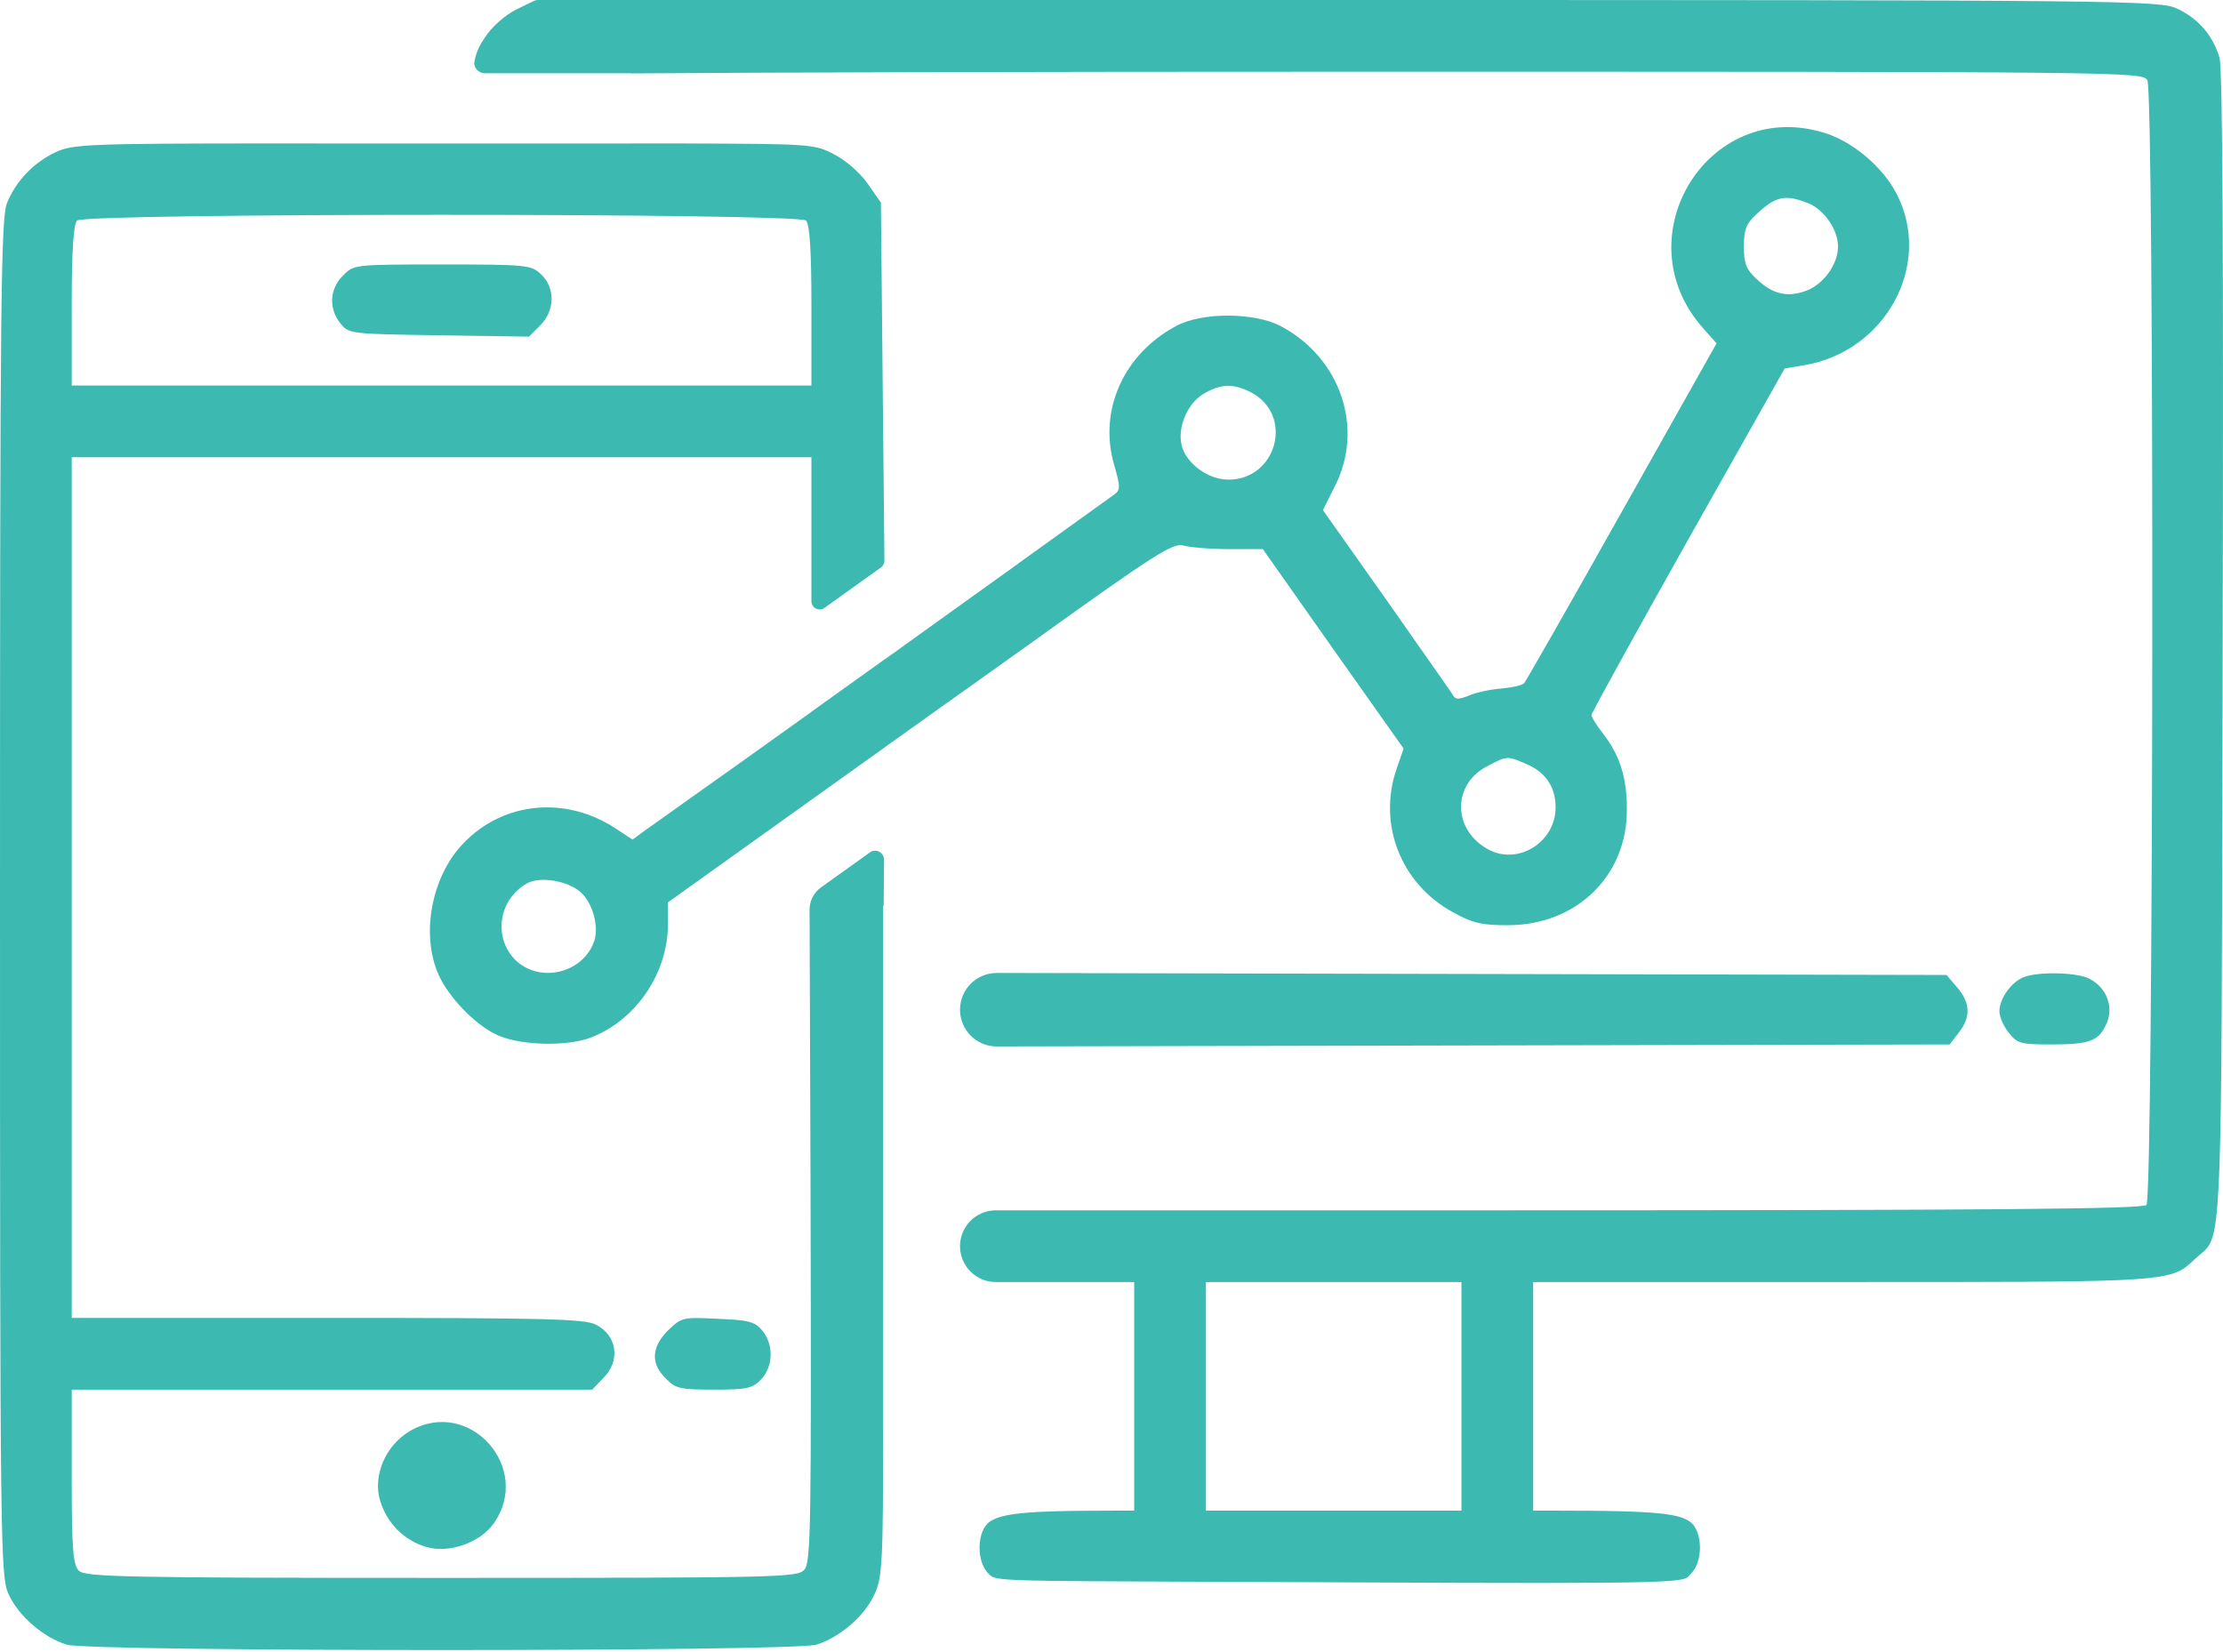 <svg width="405" height="301" viewBox="0 0 405 301" fill="none" xmlns="http://www.w3.org/2000/svg">
<path fill-rule="evenodd" clip-rule="evenodd" d="M88.371 6.779C89.596 4.9 91.965 2.777 94.088 1.715L97.185 0.203C97.458 0.069 97.759 0 98.063 0H245.431C387.543 0 393.424 0.082 396.609 1.552C400.448 3.349 403.143 6.371 404.368 10.536C404.94 12.496 405.103 46.799 404.94 118.019C404.926 124.76 404.913 131.077 404.901 136.997V137C404.74 218.8 404.728 224.846 401.7 227.81C401.459 228.047 401.198 228.264 400.916 228.498C400.644 228.724 400.352 228.967 400.04 229.259C399.949 229.343 399.861 229.426 399.774 229.507L399.772 229.509L399.767 229.514C399.259 229.989 398.81 230.41 398.323 230.781C394.642 233.589 388.819 233.589 338.944 233.588L279.325 233.588V275.242L282.721 275.238C303.63 275.238 307.469 275.728 308.939 278.505C310.245 281.037 309.837 284.958 308.122 286.673C308.015 286.779 307.934 286.88 307.858 286.975C306.756 288.344 306.551 288.599 245.431 288.309C235.164 288.261 226.55 288.228 219.316 288.2C183.673 288.062 181.54 288.053 180.365 286.988C180.291 286.92 180.22 286.848 180.144 286.772L180.139 286.767L180.136 286.763L180.097 286.724L180.05 286.676C178.334 284.961 177.926 281.04 179.233 278.509C180.703 275.813 184.623 275.242 203 275.242H206.635V233.588H181.434C177.825 233.588 174.9 230.662 174.9 227.054V227.054C174.9 223.445 177.825 220.52 181.434 220.52H275.487C363.531 220.52 390.32 220.275 391.055 219.54C392.362 218.233 392.526 17.07 391.219 14.62C390.32 13.068 387.87 13.068 245.104 13.068C188.508 13.068 139.088 13.191 115 13.379V13.35H88.345C87.173 13.35 86.226 12.341 86.444 11.189C86.774 9.439 87.331 8.339 88.371 6.779ZM219.703 275.242H266.257V233.588H219.703V275.242Z" fill="#3CBAB1"/>
<path d="M62.481 50.23C60.03 52.598 59.867 56.273 61.991 58.887C63.538 60.842 63.867 60.847 79.835 61.09L96.375 61.337L98.417 59.295C101.112 56.6 101.194 52.435 98.581 49.984C96.784 48.269 95.967 48.188 80.531 48.188C64.522 48.188 64.441 48.188 62.481 50.23Z" fill="#3CBAB1"/>
<path fill-rule="evenodd" clip-rule="evenodd" d="M58 26.136H49.576C16.172 26.136 13.231 26.299 10.209 27.688C6.207 29.566 2.94 32.915 1.307 36.917C0.163 39.612 0 53.66 0 163.511C0 281.939 0.082 287.248 1.552 290.433C3.349 294.435 7.922 298.355 12.169 299.662C16.58 300.969 144.318 300.969 148.728 299.662C152.976 298.355 157.549 294.435 159.346 290.433C160.735 287.411 160.898 284.552 160.898 260.295V233.588H160.9V220.52H160.898L160.9 220.329V177.233H160.898L160.9 176.969V165H160.995L161.061 156.651V156.651C161.077 155.319 159.572 154.533 158.488 155.308L149.583 161.676C148.265 162.618 147.486 164.141 147.492 165.761L147.667 215.211C147.83 278.835 147.748 284.634 146.523 286.023C145.216 287.411 142.113 287.493 80.367 287.493C22.624 287.493 15.518 287.329 14.375 286.186C13.313 285.124 13.068 282.429 13.068 269.034V253.19H107.891L109.852 251.148C113.119 247.962 112.465 243.307 108.545 241.347C106.585 240.285 98.989 240.122 59.622 240.122H13.068V83.308H147.83V109.544C147.83 110.765 149.211 111.475 150.204 110.764L160.504 103.384C160.901 103.099 161.135 102.639 161.13 102.15L160.49 36.917L158.039 33.405C156.651 31.445 154.037 29.158 151.914 28.096C148.324 26.22 147.668 26.217 123.658 26.136L123.573 26.136H115V26.15H58V26.136ZM147.83 55.702C147.83 45.492 147.503 40.837 146.85 40.184C145.462 38.795 15.436 38.795 14.048 40.184C13.395 40.837 13.068 45.492 13.068 55.702V70.24H147.83V55.702Z" fill="#3CBAB1"/>
<path d="M355.201 190.301L181.609 190.666C177.906 190.674 174.9 187.674 174.9 183.971V183.971C174.9 180.268 177.906 177.269 181.609 177.276L354.629 177.641L356.589 179.928C358.957 182.705 359.121 185.318 356.834 188.177L355.201 190.301Z" fill="#3CBAB1"/>
<path fill-rule="evenodd" clip-rule="evenodd" d="M166.67 132.247L161.306 136.069L161.306 136.083L125.024 162.026L125.025 162.028L121.694 164.41V168.33C121.694 177.314 115.895 185.89 107.565 189.075C102.909 190.791 94.088 190.464 90.087 188.34C86.248 186.38 81.756 181.643 79.959 177.723C76.61 170.372 78.57 159.754 84.369 153.711C91.638 146.033 103.073 144.971 112.138 150.934L115.242 152.976L117.447 151.342C118.039 150.948 120.057 149.507 122.86 147.507L122.862 147.505C125.865 145.361 129.769 142.575 133.782 139.744L137.087 137.381L137.088 137.383L147.83 129.698V129.686L161.306 120.032L161.306 120.061L176.768 108.954L184.642 103.312L184.635 103.301C187.899 100.955 190.961 98.753 193.611 96.847L193.614 96.845L193.73 96.761C198.792 93.121 202.317 90.586 202.797 90.25C204.185 89.27 204.185 88.943 202.96 84.614C200.101 74.732 204.757 64.441 214.313 59.377C219.05 56.845 228.524 56.927 233.261 59.377C244.287 65.176 248.616 78.08 243.144 88.698L241.02 92.945L252.455 109.117C254.69 112.311 256.823 115.35 258.662 117.97C261.994 122.72 264.361 126.092 264.624 126.513C265.114 127.493 265.686 127.493 267.564 126.758C268.871 126.186 271.485 125.615 273.445 125.451C275.405 125.288 277.283 124.88 277.692 124.471C278.018 124.063 286.104 109.933 295.497 93.19L312.73 62.562L310.198 59.704C295.66 43.206 311.096 17.968 332.005 24.094C337.314 25.564 343.031 30.383 345.563 35.365C352.179 48.269 343.521 64.114 328.575 66.564L325.144 67.136L307.503 98.417C297.865 115.569 289.943 129.943 289.943 130.27C289.943 130.678 290.923 132.23 292.148 133.782C295.17 137.784 296.395 141.704 296.395 147.422C296.477 159.509 287.329 168.494 274.833 168.575C270.014 168.575 268.381 168.249 264.706 166.207C255.231 161.061 250.984 150.199 254.415 140.153L255.721 136.396L242.899 118.264L230.076 100.051H223.869C220.438 100.051 216.763 99.724 215.62 99.397C213.741 98.826 210.392 100.949 187.442 117.447L172.617 128.01L172.61 128L166.67 132.247ZM334.864 44.921C334.864 41.899 332.413 38.305 329.555 37.08C325.308 35.365 323.511 35.692 319.999 39.04C318.12 40.755 317.712 41.817 317.712 44.921C317.712 47.943 318.12 49.086 319.999 50.801C322.939 53.66 325.798 54.313 329.391 52.843C332.413 51.536 334.864 48.024 334.864 44.921ZM223.787 87.391C232.689 87.391 235.793 75.549 227.871 71.465C224.685 69.831 222.317 69.913 219.213 71.791C216.273 73.588 214.476 77.917 215.293 81.184C216.11 84.451 220.112 87.391 223.787 87.391ZM283.409 147.095C283.409 143.338 281.53 140.643 278.018 139.173C276.33 138.449 275.473 138.082 274.628 138.109C273.757 138.138 272.9 138.587 271.158 139.499C264.461 142.766 264.542 151.342 271.321 154.854C276.712 157.631 283.409 153.384 283.409 147.095ZM108.3 171.352C109.117 168.739 107.973 164.573 105.85 162.613C103.563 160.49 98.336 159.591 95.967 160.98C90.822 163.92 89.841 170.78 93.844 174.864C98.336 179.275 106.34 177.314 108.3 171.352Z" fill="#3CBAB1"/>
<path d="M364.266 184.257C364.266 181.97 366.39 178.948 368.677 178.049C371.29 176.988 378.314 177.151 380.601 178.294C383.705 179.846 385.093 183.277 383.868 186.299C382.48 189.647 380.846 190.301 373.74 190.301C368.105 190.301 367.533 190.137 365.981 188.177C365.001 186.952 364.266 185.237 364.266 184.257Z" fill="#3CBAB1"/>
<path d="M121.286 251.148C118.509 248.452 118.672 245.431 121.694 242.409C124.145 240.04 124.39 239.958 130.76 240.285C136.477 240.53 137.539 240.775 138.928 242.49C140.969 245.022 140.888 248.943 138.683 251.311C137.131 252.945 136.151 253.19 130.107 253.19C123.9 253.19 123.083 253.026 121.286 251.148Z" fill="#3CBAB1"/>
<path d="M74.732 260.704C70.24 263.317 67.871 268.871 69.26 273.445C70.485 277.528 73.67 280.714 77.672 281.857C81.756 283.082 87.391 281.122 89.923 277.61C97.111 267.483 85.513 254.496 74.732 260.704Z" fill="#3CBAB1"/>
</svg>
